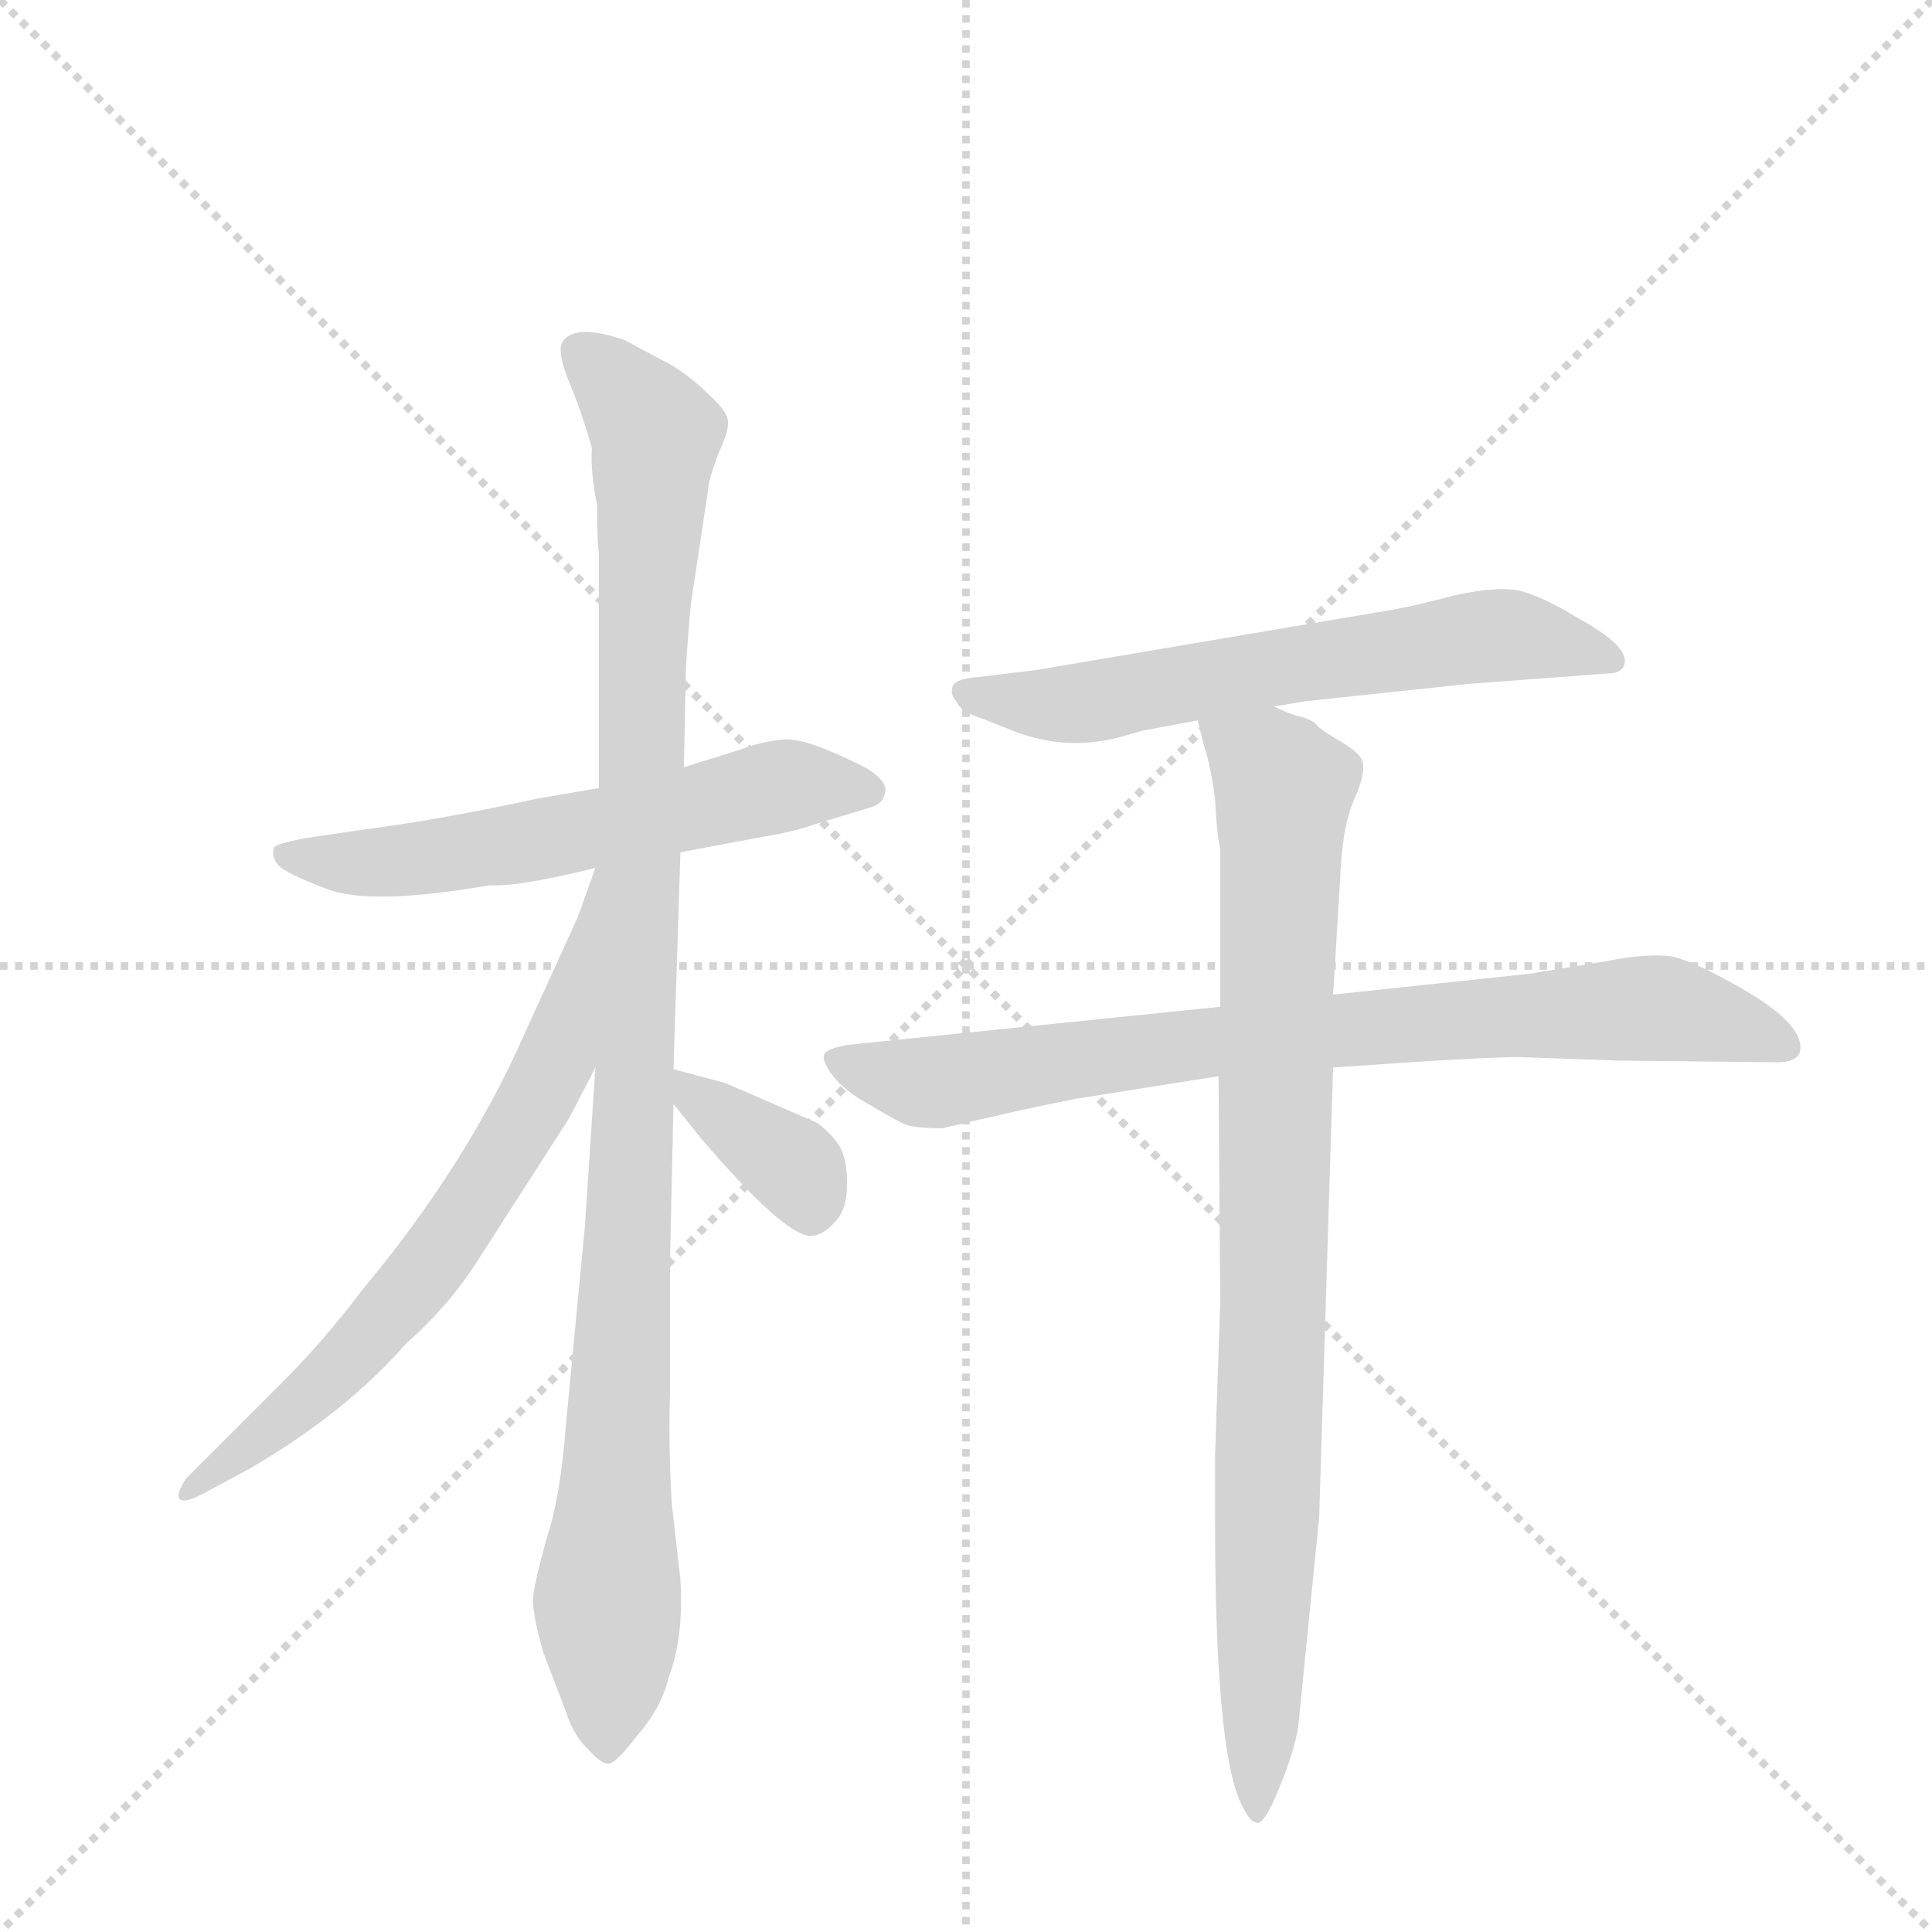 <svg version="1.1" viewBox="0 0 1024 1024" xmlns="http://www.w3.org/2000/svg">
  <g stroke="lightgray" stroke-dasharray="1,1" stroke-width="1" transform="scale(4, 4)">
    <line x1="0" y1="0" x2="256" y2="256"></line>
    <line x1="256" y1="0" x2="0" y2="256"></line>
    <line x1="128" y1="0" x2="128" y2="256"></line>
    <line x1="0" y1="128" x2="256" y2="128"></line>
  </g>
  <g transform="scale(0.92, -0.92) translate(60, -900)">
    <style type="text/css">
      
        @keyframes keyframes0 {
          from {
            stroke: blue;
            stroke-dashoffset: 598;
            stroke-width: 128;
          }
          66% {
            animation-timing-function: step-end;
            stroke: blue;
            stroke-dashoffset: 0;
            stroke-width: 128;
          }
          to {
            stroke: black;
            stroke-width: 1024;
          }
        }
        #make-me-a-hanzi-animation-0 {
          animation: keyframes0 0.737s both;
          animation-delay: 0s;
          animation-timing-function: linear;
        }
      
        @keyframes keyframes1 {
          from {
            stroke: blue;
            stroke-dashoffset: 1078;
            stroke-width: 128;
          }
          78% {
            animation-timing-function: step-end;
            stroke: blue;
            stroke-dashoffset: 0;
            stroke-width: 128;
          }
          to {
            stroke: black;
            stroke-width: 1024;
          }
        }
        #make-me-a-hanzi-animation-1 {
          animation: keyframes1 1.127s both;
          animation-delay: 0.737s;
          animation-timing-function: linear;
        }
      
        @keyframes keyframes2 {
          from {
            stroke: blue;
            stroke-dashoffset: 691;
            stroke-width: 128;
          }
          69% {
            animation-timing-function: step-end;
            stroke: blue;
            stroke-dashoffset: 0;
            stroke-width: 128;
          }
          to {
            stroke: black;
            stroke-width: 1024;
          }
        }
        #make-me-a-hanzi-animation-2 {
          animation: keyframes2 0.812s both;
          animation-delay: 1.864s;
          animation-timing-function: linear;
        }
      
        @keyframes keyframes3 {
          from {
            stroke: blue;
            stroke-dashoffset: 367;
            stroke-width: 128;
          }
          54% {
            animation-timing-function: step-end;
            stroke: blue;
            stroke-dashoffset: 0;
            stroke-width: 128;
          }
          to {
            stroke: black;
            stroke-width: 1024;
          }
        }
        #make-me-a-hanzi-animation-3 {
          animation: keyframes3 0.549s both;
          animation-delay: 2.676s;
          animation-timing-function: linear;
        }
      
        @keyframes keyframes4 {
          from {
            stroke: blue;
            stroke-dashoffset: 631;
            stroke-width: 128;
          }
          67% {
            animation-timing-function: step-end;
            stroke: blue;
            stroke-dashoffset: 0;
            stroke-width: 128;
          }
          to {
            stroke: black;
            stroke-width: 1024;
          }
        }
        #make-me-a-hanzi-animation-4 {
          animation: keyframes4 0.764s both;
          animation-delay: 3.225s;
          animation-timing-function: linear;
        }
      
        @keyframes keyframes5 {
          from {
            stroke: blue;
            stroke-dashoffset: 806;
            stroke-width: 128;
          }
          72% {
            animation-timing-function: step-end;
            stroke: blue;
            stroke-dashoffset: 0;
            stroke-width: 128;
          }
          to {
            stroke: black;
            stroke-width: 1024;
          }
        }
        #make-me-a-hanzi-animation-5 {
          animation: keyframes5 0.906s both;
          animation-delay: 3.988s;
          animation-timing-function: linear;
        }
      
        @keyframes keyframes6 {
          from {
            stroke: blue;
            stroke-dashoffset: 900;
            stroke-width: 128;
          }
          75% {
            animation-timing-function: step-end;
            stroke: blue;
            stroke-dashoffset: 0;
            stroke-width: 128;
          }
          to {
            stroke: black;
            stroke-width: 1024;
          }
        }
        #make-me-a-hanzi-animation-6 {
          animation: keyframes6 0.982s both;
          animation-delay: 4.894s;
          animation-timing-function: linear;
        }
      
    </style>
    
      <path d="M 332 409 L 380 418 Q 398 421 409 425 L 442 435 Q 449 437 450 444 Q 451 450 440 457 Q 405 475 392 474 Q 379 473 366 468 L 334 458 L 285 446 L 250 440 Q 195 428 149 422 L 115 417 Q 100 414 98 412 Q 96 407 100 402 Q 104 397 128 388 Q 153 378 222 390 Q 239 389 283 400 L 332 409 Z" fill="lightgray"></path>
    
      <path d="M 283 285 L 277 194 L 266 79 Q 263 38 255 14 Q 248 -11 247 -21 Q 247 -31 253 -52 L 266 -86 Q 270 -99 278 -107 Q 286 -116 290 -116 Q 294 -117 307 -100 Q 321 -84 325 -67 Q 334 -44 332 -10 L 327 34 Q 325 68 326 98 L 326 173 L 328 264 L 328 284 L 332 409 L 334 458 L 335 508 Q 335 519 338 552 L 348 618 Q 348 623 354 639 Q 361 654 359 659 Q 358 664 348 673 Q 339 682 328 689 L 300 704 Q 271 714 264 703 Q 261 698 267 682 Q 274 666 281 642 Q 280 629 284 609 Q 284 587 285 582 L 285 446 L 283 285 Z" fill="lightgray"></path>
    
      <path d="M 283 400 L 273 372 L 242 304 Q 209 229 148 156 Q 127 128 102 103 L 47 48 Q 42 40 43 37 Q 45 33 58 40 L 84 54 Q 139 86 174 126 Q 199 148 216 175 L 268 256 L 283 285 C 297 312 297 427 284 400 L 283 400 Z" fill="lightgray"></path>
    
      <path d="M 328 264 L 344 244 Q 392 188 407 188 Q 414 188 421 196 Q 428 203 428 218 Q 428 232 424 239 Q 420 246 411 253 L 358 276 L 328 284 C 308 289 309 287 328 264 Z" fill="lightgray"></path>
    
      <path d="M 674 493 L 692 496 L 786 506 L 866 512 Q 875 512 876 518 Q 878 528 849 544 Q 831 555 818 559 Q 805 563 778 557 Q 752 550 732 547 L 537 514 L 504 510 Q 491 509 489 505 Q 487 500 491 496 Q 493 490 506 486 L 521 480 Q 552 467 584 475 L 598 479 L 630 485 L 674 493 Z" fill="lightgray"></path>
    
      <path d="M 560 267 L 642 280 L 708 285 L 752 288 Q 799 291 815 291 L 872 289 L 964 288 Q 975 288 977 294 Q 980 309 946 329 Q 917 346 903 349 Q 889 351 864 346 L 821 339 L 708 327 L 643 320 L 428 298 Q 417 296 415 293 Q 413 289 420 280 Q 427 271 442 263 Q 457 254 462 252 Q 468 250 483 250 Q 529 261 560 267 Z" fill="lightgray"></path>
    
      <path d="M 642 280 L 643 150 L 640 62 L 640 24 Q 640 -108 655 -139 Q 660 -150 664 -150 Q 668 -152 677 -130 Q 686 -108 688 -94 L 700 26 L 708 285 L 708 327 L 712 392 Q 713 423 720 439 Q 727 455 725 461 Q 724 466 712 473 Q 700 480 698 483 Q 696 485 690 487 Q 684 488 674 493 C 646 504 623 512 630 485 L 634 469 Q 637 461 640 440 Q 641 419 643 411 L 643 320 L 642 280 Z" fill="lightgray"></path>
    
    
      <clipPath id="make-me-a-hanzi-clip-0">
        <path d="M 332 409 L 380 418 Q 398 421 409 425 L 442 435 Q 449 437 450 444 Q 451 450 440 457 Q 405 475 392 474 Q 379 473 366 468 L 334 458 L 285 446 L 250 440 Q 195 428 149 422 L 115 417 Q 100 414 98 412 Q 96 407 100 402 Q 104 397 128 388 Q 153 378 222 390 Q 239 389 283 400 L 332 409 Z"></path>
      </clipPath>
      <path clip-path="url(#make-me-a-hanzi-clip-0)" d="M 103 408 L 171 404 L 268 419 L 394 448 L 440 444" fill="none" id="make-me-a-hanzi-animation-0" stroke-dasharray="470 940" stroke-linecap="round"></path>
    
      <clipPath id="make-me-a-hanzi-clip-1">
        <path d="M 283 285 L 277 194 L 266 79 Q 263 38 255 14 Q 248 -11 247 -21 Q 247 -31 253 -52 L 266 -86 Q 270 -99 278 -107 Q 286 -116 290 -116 Q 294 -117 307 -100 Q 321 -84 325 -67 Q 334 -44 332 -10 L 327 34 Q 325 68 326 98 L 326 173 L 328 264 L 328 284 L 332 409 L 334 458 L 335 508 Q 335 519 338 552 L 348 618 Q 348 623 354 639 Q 361 654 359 659 Q 358 664 348 673 Q 339 682 328 689 L 300 704 Q 271 714 264 703 Q 261 698 267 682 Q 274 666 281 642 Q 280 629 284 609 Q 284 587 285 582 L 285 446 L 283 285 Z"></path>
      </clipPath>
      <path clip-path="url(#make-me-a-hanzi-clip-1)" d="M 273 698 L 318 650 L 288 -106" fill="none" id="make-me-a-hanzi-animation-1" stroke-dasharray="950 1900" stroke-linecap="round"></path>
    
      <clipPath id="make-me-a-hanzi-clip-2">
        <path d="M 283 400 L 273 372 L 242 304 Q 209 229 148 156 Q 127 128 102 103 L 47 48 Q 42 40 43 37 Q 45 33 58 40 L 84 54 Q 139 86 174 126 Q 199 148 216 175 L 268 256 L 283 285 C 297 312 297 427 284 400 L 283 400 Z"></path>
      </clipPath>
      <path clip-path="url(#make-me-a-hanzi-clip-2)" d="M 281 393 L 262 292 L 218 215 L 147 124 L 50 41" fill="none" id="make-me-a-hanzi-animation-2" stroke-dasharray="563 1126" stroke-linecap="round"></path>
    
      <clipPath id="make-me-a-hanzi-clip-3">
        <path d="M 328 264 L 344 244 Q 392 188 407 188 Q 414 188 421 196 Q 428 203 428 218 Q 428 232 424 239 Q 420 246 411 253 L 358 276 L 328 284 C 308 289 309 287 328 264 Z"></path>
      </clipPath>
      <path clip-path="url(#make-me-a-hanzi-clip-3)" d="M 335 279 L 341 266 L 399 226 L 407 201" fill="none" id="make-me-a-hanzi-animation-3" stroke-dasharray="239 478" stroke-linecap="round"></path>
    
      <clipPath id="make-me-a-hanzi-clip-4">
        <path d="M 674 493 L 692 496 L 786 506 L 866 512 Q 875 512 876 518 Q 878 528 849 544 Q 831 555 818 559 Q 805 563 778 557 Q 752 550 732 547 L 537 514 L 504 510 Q 491 509 489 505 Q 487 500 491 496 Q 493 490 506 486 L 521 480 Q 552 467 584 475 L 598 479 L 630 485 L 674 493 Z"></path>
      </clipPath>
      <path clip-path="url(#make-me-a-hanzi-clip-4)" d="M 498 502 L 560 494 L 802 534 L 868 520" fill="none" id="make-me-a-hanzi-animation-4" stroke-dasharray="503 1006" stroke-linecap="round"></path>
    
      <clipPath id="make-me-a-hanzi-clip-5">
        <path d="M 560 267 L 642 280 L 708 285 L 752 288 Q 799 291 815 291 L 872 289 L 964 288 Q 975 288 977 294 Q 980 309 946 329 Q 917 346 903 349 Q 889 351 864 346 L 821 339 L 708 327 L 643 320 L 428 298 Q 417 296 415 293 Q 413 289 420 280 Q 427 271 442 263 Q 457 254 462 252 Q 468 250 483 250 Q 529 261 560 267 Z"></path>
      </clipPath>
      <path clip-path="url(#make-me-a-hanzi-clip-5)" d="M 424 289 L 478 276 L 637 300 L 876 319 L 909 317 L 967 298" fill="none" id="make-me-a-hanzi-animation-5" stroke-dasharray="678 1356" stroke-linecap="round"></path>
    
      <clipPath id="make-me-a-hanzi-clip-6">
        <path d="M 642 280 L 643 150 L 640 62 L 640 24 Q 640 -108 655 -139 Q 660 -150 664 -150 Q 668 -152 677 -130 Q 686 -108 688 -94 L 700 26 L 708 285 L 708 327 L 712 392 Q 713 423 720 439 Q 727 455 725 461 Q 724 466 712 473 Q 700 480 698 483 Q 696 485 690 487 Q 684 488 674 493 C 646 504 623 512 630 485 L 634 469 Q 637 461 640 440 Q 641 419 643 411 L 643 320 L 642 280 Z"></path>
      </clipPath>
      <path clip-path="url(#make-me-a-hanzi-clip-6)" d="M 638 483 L 680 445 L 662 -142" fill="none" id="make-me-a-hanzi-animation-6" stroke-dasharray="772 1544" stroke-linecap="round"></path>
    
  </g>
</svg>